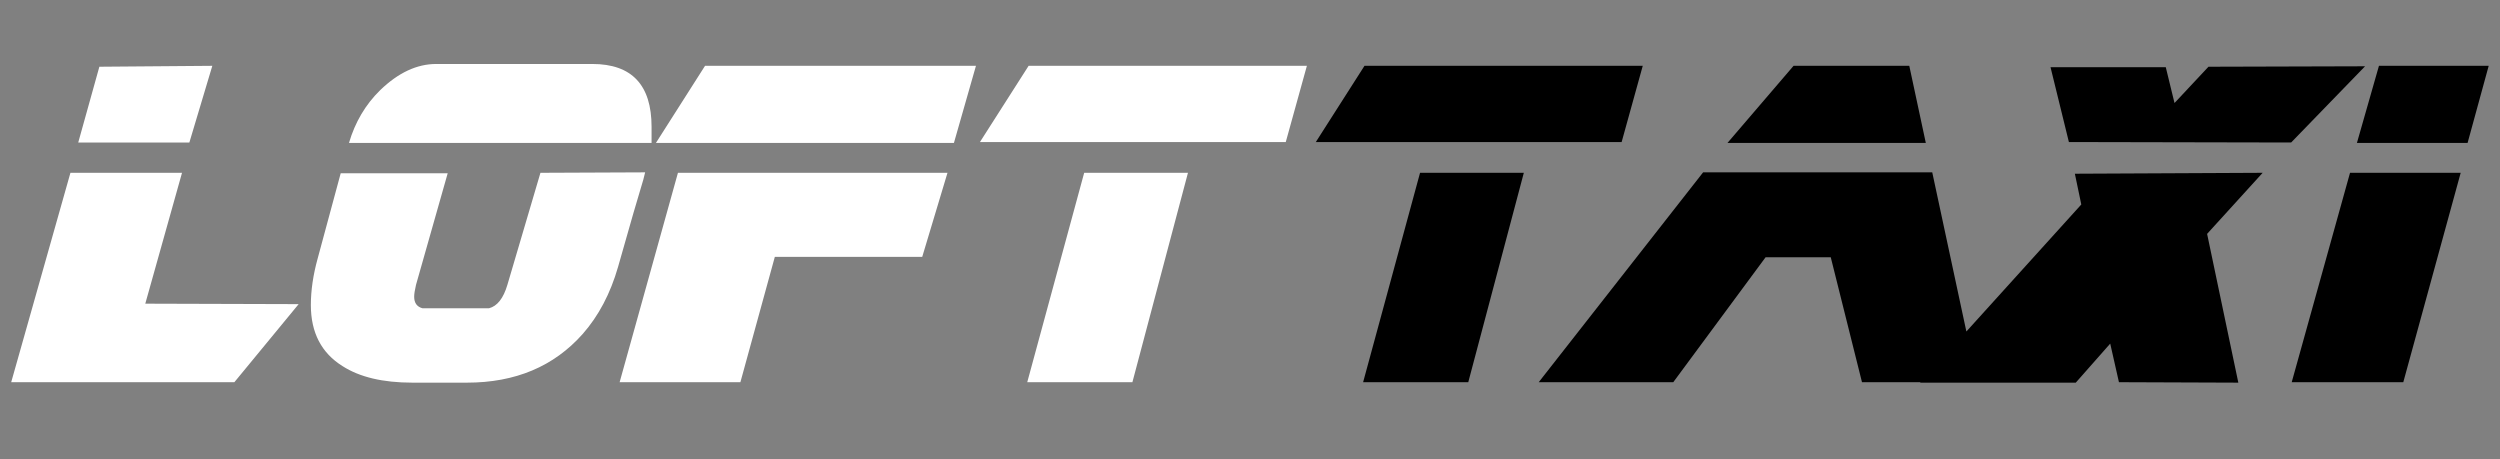 <svg preserveAspectRatio="none" viewBox="0 0 196 36" fill="none" xmlns="http://www.w3.org/2000/svg">
<rect x="0" y="0" width="196" height="36" fill="#808080" stroke="none"/>
<path d="M16.646 5.16L14.846 11.172H6.134L7.79 5.232L16.646 5.16ZM23.414 23.844L18.374 29.964H0.878L5.522 13.548H14.27L11.39 23.808L23.414 23.844ZM51.083 11.208H27.359C27.839 9.576 28.655 8.196 29.807 7.068C31.223 5.7 32.687 5.016 34.199 5.016H46.439C49.535 5.016 51.083 6.66 51.083 9.948C51.083 10.764 51.083 11.184 51.083 11.208ZM50.579 13.512L50.435 14.088C50.051 15.336 49.391 17.616 48.455 20.928C47.855 23.016 46.931 24.768 45.683 26.184C43.427 28.728 40.403 30 36.611 30H32.327C30.023 30 28.199 29.568 26.855 28.704C25.199 27.672 24.371 26.076 24.371 23.916C24.371 22.764 24.551 21.54 24.911 20.244L26.711 13.584H35.099L32.615 22.332C32.519 22.74 32.471 23.052 32.471 23.268C32.471 23.748 32.687 24.048 33.119 24.168H38.339C38.987 24 39.467 23.388 39.779 22.332L42.371 13.548L50.579 13.512ZM76.515 5.16L74.787 11.208H51.423L55.275 5.16H76.515ZM74.283 13.548L72.303 20.136H60.747L58.047 29.964H48.579L53.151 13.548H74.283ZM102.46 5.16L100.804 11.136H76.828L80.644 5.16H102.46ZM93.136 13.548L88.78 29.964H80.536L85 13.548H93.136Z" fill="white"/>
<path d="M128.792 5.16L127.136 11.136H103.16L106.976 5.16H128.792ZM119.468 13.548L115.112 29.964H106.868L111.332 13.548H119.468ZM150.984 11.208H135.432L140.616 5.16H149.688L150.984 11.208ZM155.016 29.964H145.98L143.532 20.172H138.42L131.184 29.964H120.636L133.524 13.512H151.488L155.016 29.964ZM185.421 5.196L179.625 11.172L162.201 11.136L160.761 5.268H169.797L170.481 8.076L173.145 5.232L185.421 5.196ZM177.393 13.548L173.037 18.336L175.485 30L166.125 29.964L165.441 26.94L162.741 30H150.536L163.173 16.032L162.669 13.62L177.393 13.548ZM195.114 5.16L193.458 11.208H184.782L186.51 5.16H195.114ZM192.918 13.548L188.418 29.964H179.67L184.242 13.548H192.918Z" fill="currentColor"/>
</svg>
